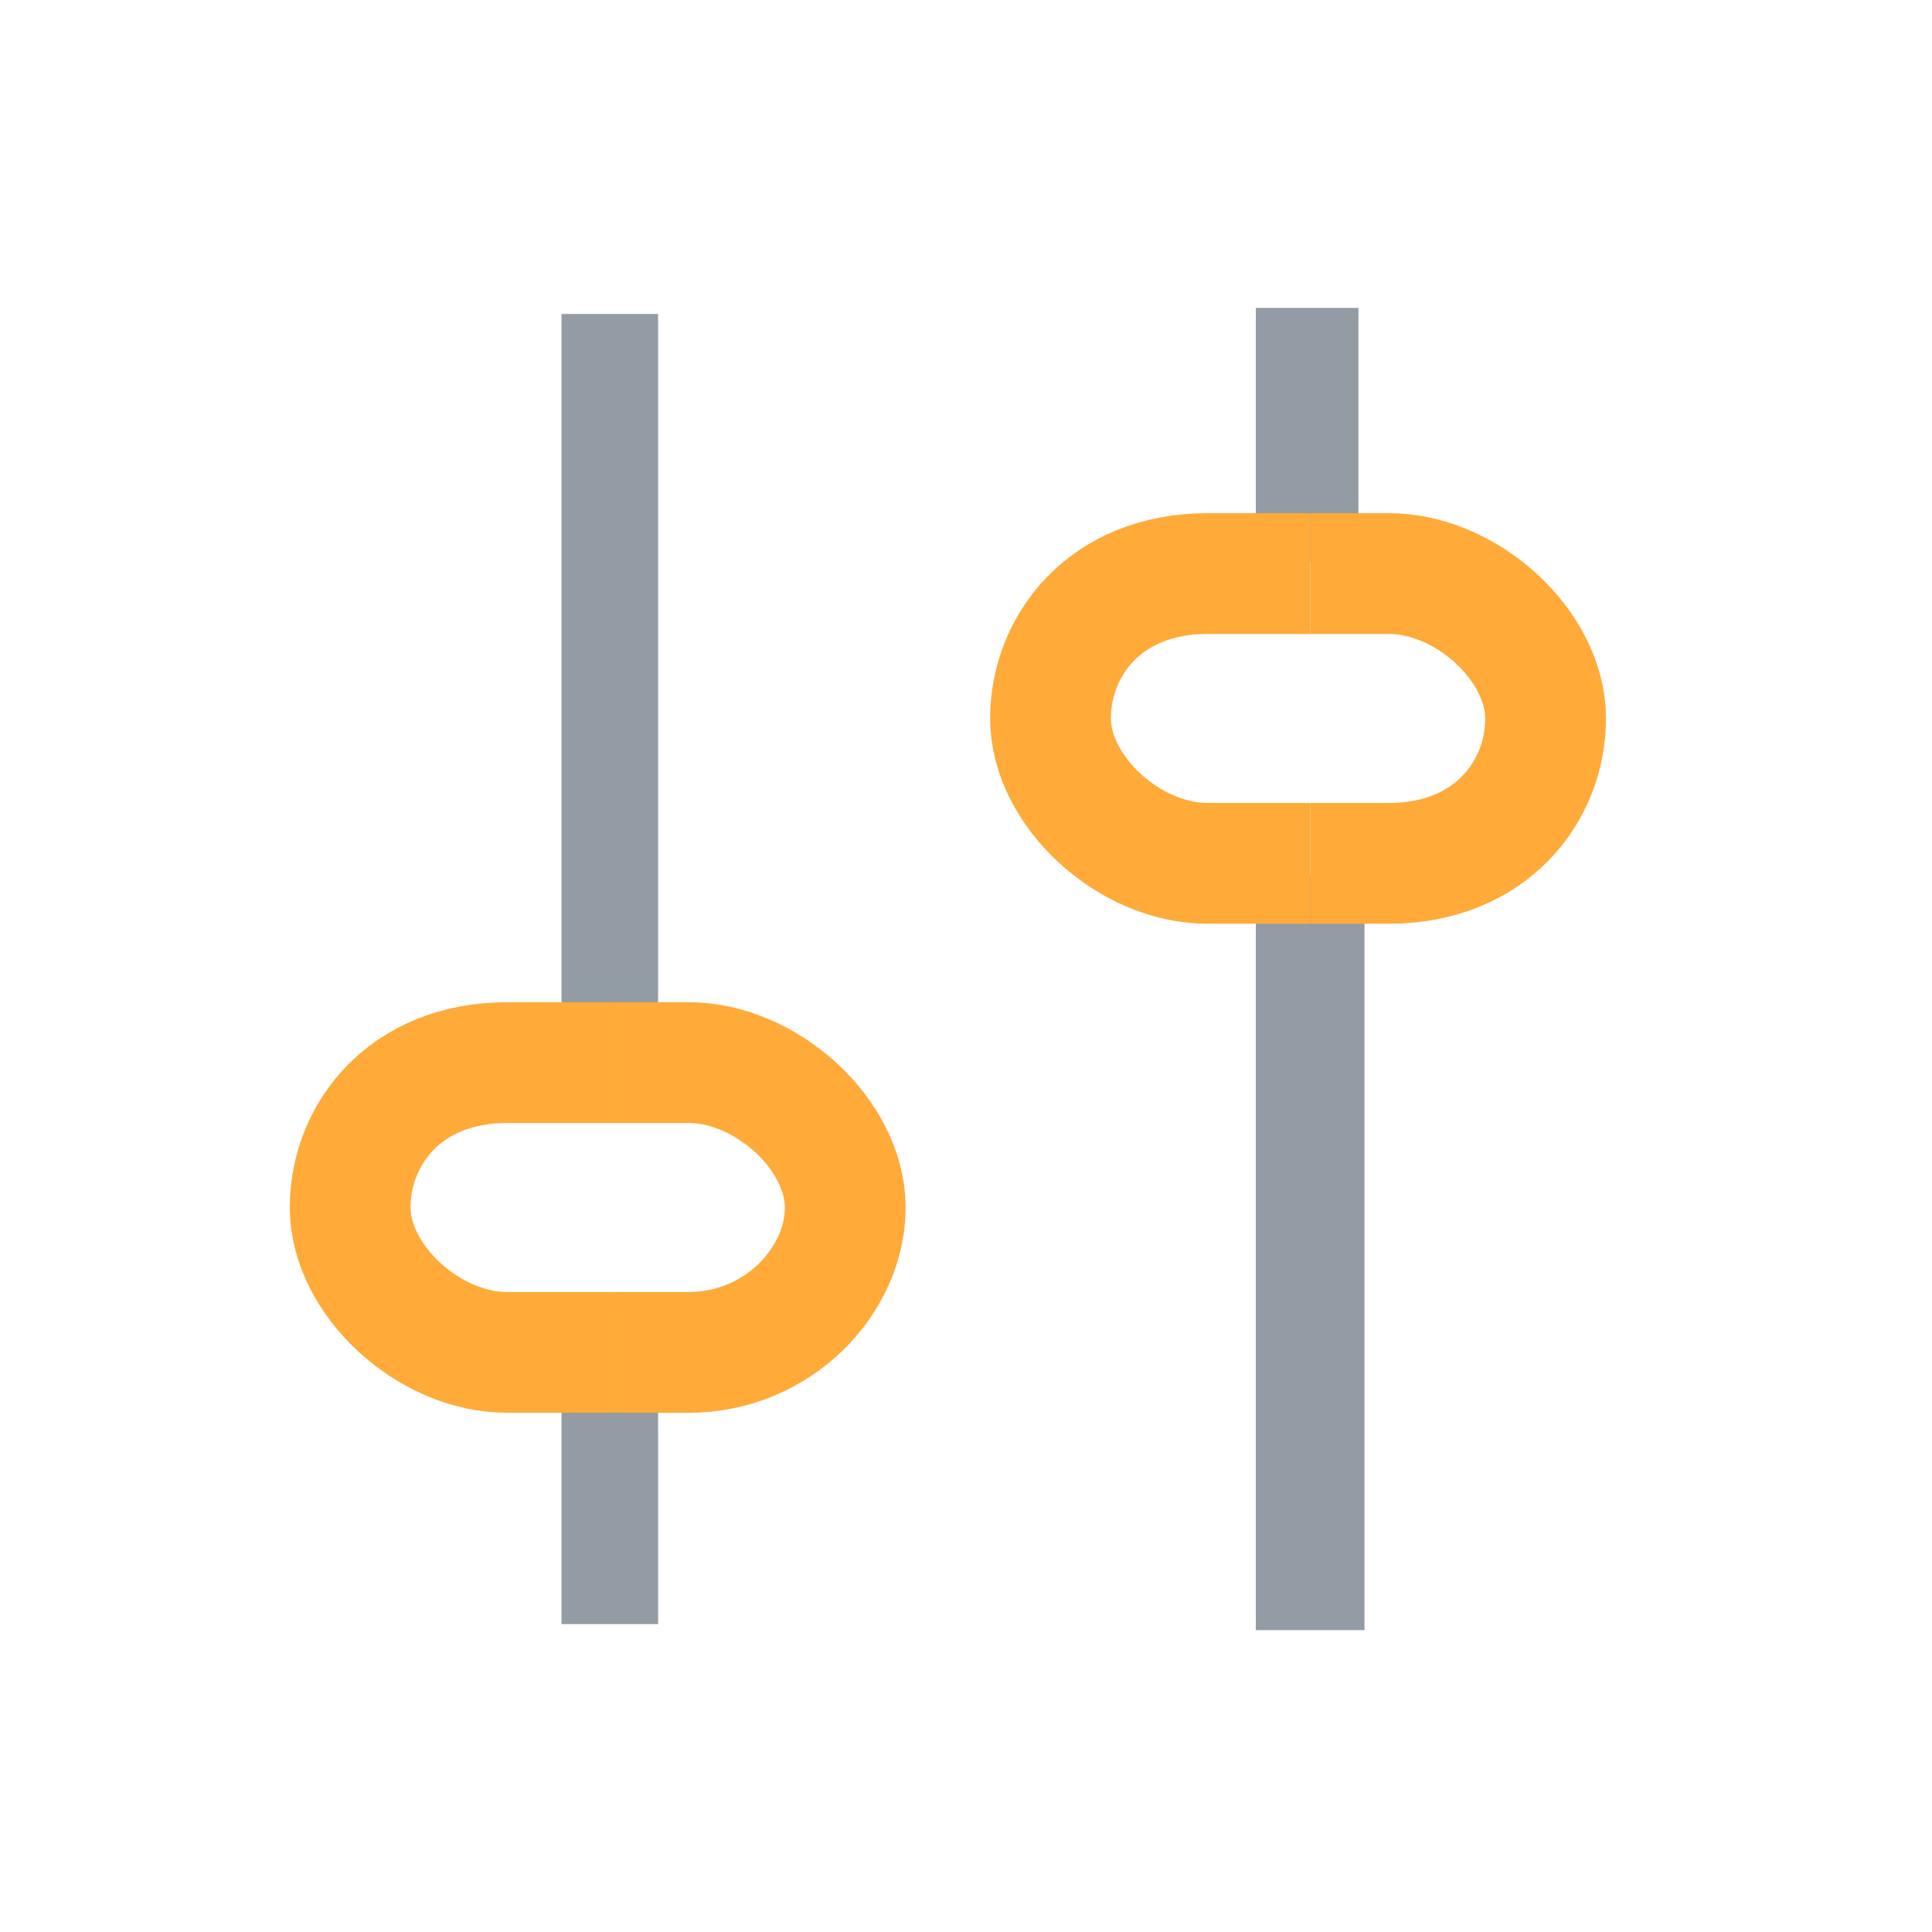 <?xml version="1.0" encoding="utf-8"?>
<!-- Generator: Adobe Illustrator 19.2.1, SVG Export Plug-In . SVG Version: 6.00 Build 0)  -->
<svg version="1.1" id="Layer_1" xmlns="http://www.w3.org/2000/svg" xmlns:xlink="http://www.w3.org/1999/xlink" x="0px" y="0px"
	 viewBox="0 0 32 32" style="enable-background:new 0 0 32 32;" xml:space="preserve">
<style type="text/css">
	.st0{fill:#939BA5;}
	.st1{fill:none;stroke:#FFAA39;stroke-width:2;stroke-miterlimit:10;}
	.st2{fill:none;}
</style>
<g>
	<rect x="9.3" y="5.2" class="st0" width="1.6" height="12.5"/>
	<rect x="9.3" y="22.7" class="st0" width="1.6" height="4.2"/>
	<path class="st1" d="M10.1,22.4h1.3c1.5,0,2.6-1.2,2.6-2.4c0-1.2-1.3-2.4-2.6-2.4h-1.3"/>
	<path class="st1" d="M10.1,17.6H8.4c-1.7,0-2.6,1.2-2.6,2.4s1.3,2.4,2.6,2.4h1.7"/>
	<line class="st2" x1="10.7" y1="17.5" x2="9.5" y2="17.5"/>
	<line class="st2" x1="9.5" y1="22.6" x2="10.7" y2="22.6"/>
</g>
<g>
	<rect x="20.8" y="5.1" class="st0" width="1.7" height="4.2"/>
	<rect x="20.8" y="14.5" class="st0" width="1.8" height="12.5"/>
	<path class="st1" d="M21.7,14.3H23c1.7,0,2.6-1.2,2.6-2.4S24.3,9.5,23,9.5h-1.3"/>
	<path class="st1" d="M21.7,9.5H20c-1.7,0-2.6,1.2-2.6,2.4s1.3,2.4,2.6,2.4h1.7"/>
	<line class="st2" x1="22.4" y1="9.2" x2="21.2" y2="9.2"/>
	<line class="st2" x1="21.2" y1="14.5" x2="22.4" y2="14.5"/>
</g>
</svg>
